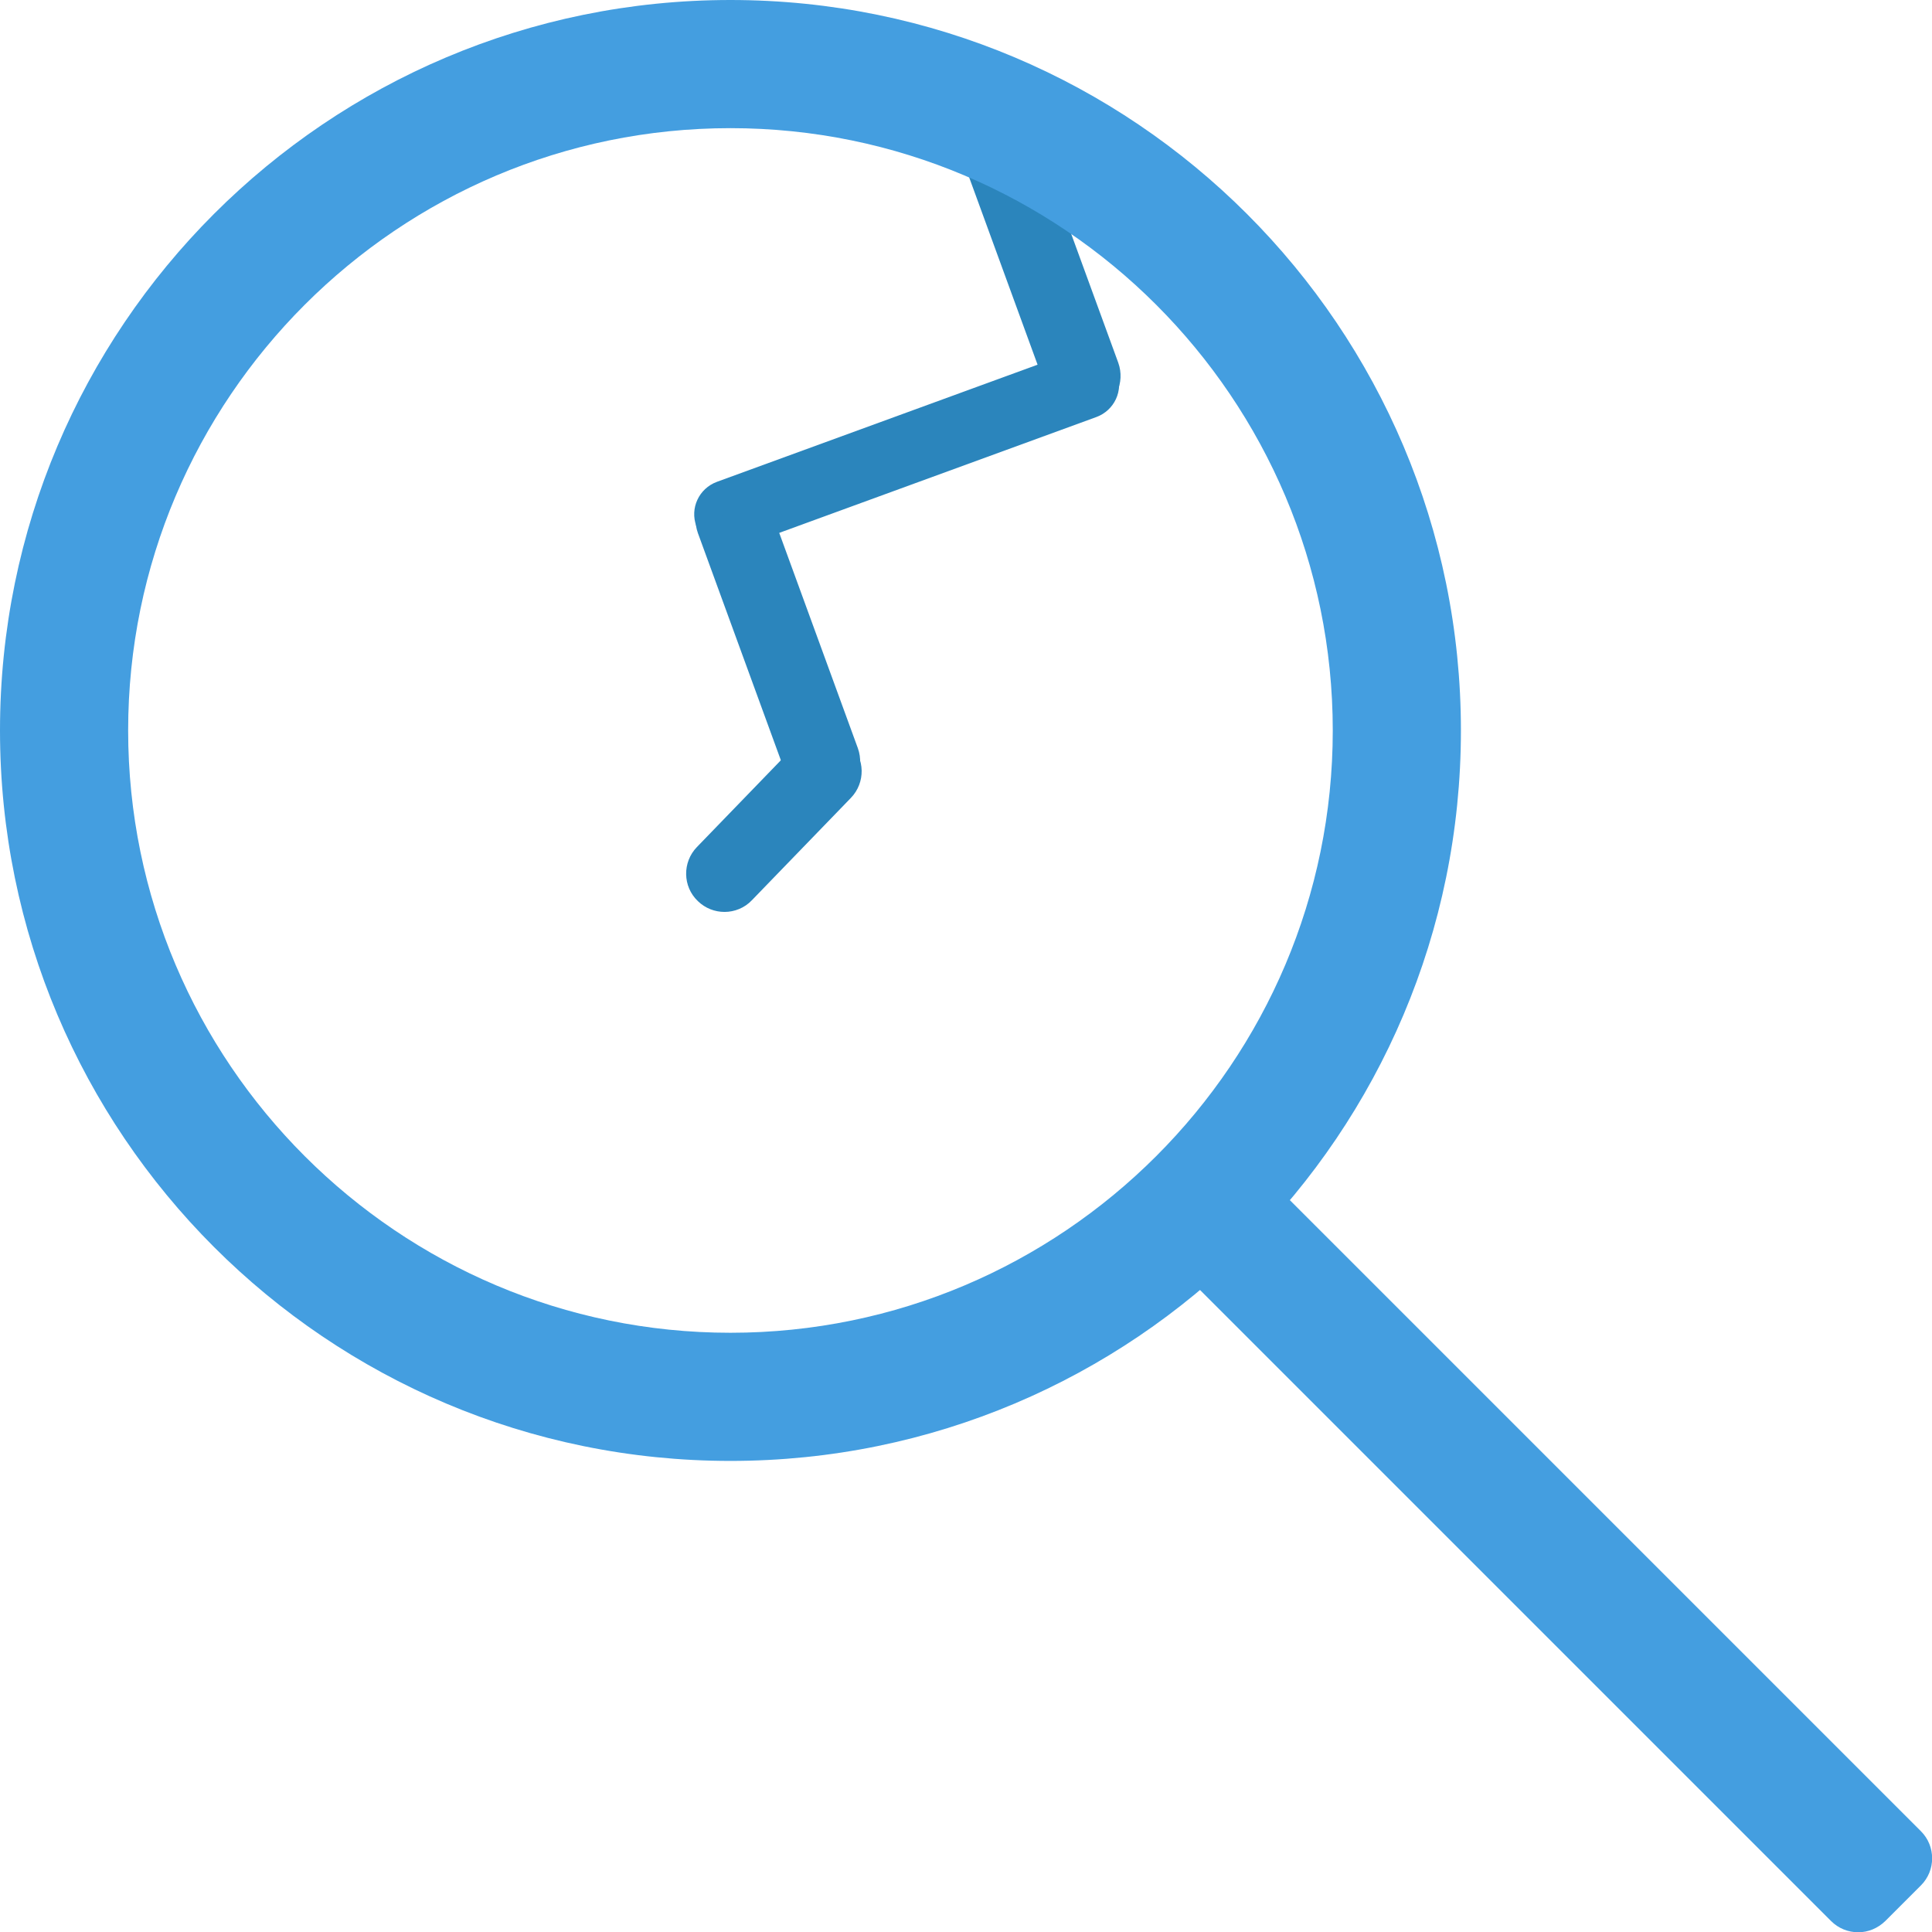 <?xml version="1.0" encoding="UTF-8"?>
<svg id="_Слой_1" data-name="Слой 1" xmlns="http://www.w3.org/2000/svg" viewBox="0 0 75.38 75.38">
  <defs>
    <style>
      .cls-1 {
        fill: #2b85bc;
      }

      .cls-1, .cls-2 {
        stroke-width: 0px;
      }

      .cls-2 {
        fill: #449ee0;
      }
    </style>
  </defs>
  <g>
    <path class="cls-2" d="M72.5,74.88c-.27,0-.51-.1-.7-.29l-26.39-26.39c-.39-.39-.39-1.02,0-1.41l1.39-1.39c.19-.19.44-.29.7-.29s.51.1.7.29l26.39,26.39c.39.39.39,1.02,0,1.41l-1.39,1.39c-.19.19-.44.29-.7.29Z"/>
    <path class="cls-2" d="M47.5,45.62c.08,0,.22.02.35.14l26.39,26.39c.19.19.19.51,0,.7l-1.39,1.39c-.13.13-.27.14-.35.14s-.22-.02-.35-.14l-26.39-26.39c-.19-.19-.19-.51,0-.7l1.39-1.39c.13-.13.27-.14.35-.14M47.5,44.62c-.38,0-.76.15-1.06.44l-1.39,1.39c-.58.58-.58,1.53,0,2.11l26.39,26.39c.29.29.67.44,1.06.44s.76-.15,1.06-.44l1.39-1.39c.58-.58.58-1.53,0-2.11l-26.39-26.39c-.29-.29-.67-.44-1.06-.44h0Z"/>
  </g>
  <g>
    <path class="cls-1" d="M42.23,15.66c-.42,0-.79-.26-.93-.65l-3.7-10.13c-.19-.52.08-1.09.59-1.27.11-.04.23-.06.34-.06.42,0,.79.26.93.65l3.7,10.13c.09.25.08.52-.03.76-.11.24-.31.42-.56.51-.11.04-.22.06-.34.06Z"/>
    <path class="cls-1" d="M38.53,4.04c.17,0,.38.1.46.33l3.7,10.13c.09.26-.04.54-.29.63-.06.02-.11.03-.17.03-.17,0-.38-.1-.46-.33l-3.7-10.13c-.06-.17-.02-.31.02-.38.03-.07.11-.19.28-.26.06-.02.11-.03.17-.03M38.53,3.04c-.17,0-.34.03-.51.09h0c-.78.28-1.17,1.14-.89,1.92l3.7,10.13c.22.61.79.98,1.4.98.17,0,.34-.03.51-.09h0c.78-.28,1.17-1.14.89-1.92l-3.7-10.13c-.22-.61-.79-.98-1.4-.98h0Z"/>
  </g>
  <g>
    <path class="cls-1" d="M28.43,20.92c-.35,0-.68-.22-.8-.56-.16-.44.07-.93.51-1.09l13.88-5.07c.09-.03.19-.05.29-.05.36,0,.68.22.8.56.08.21.07.44-.03.65s-.27.36-.48.44l-13.88,5.07c-.09.03-.19.05-.29.05h0Z"/>
    <path class="cls-1" d="M42.31,14.65c.12,0,.27.07.33.23.04.12.01.22-.01.27-.02.05-.08.14-.2.18l-13.88,5.07s-.08.02-.12.02c-.12,0-.27-.07-.33-.23-.04-.12-.01-.22.01-.27.02-.05.08-.14.2-.18l13.88-5.07s.08-.02.12-.02M42.31,13.65c-.15,0-.31.03-.46.08l-13.88,5.07c-.7.26-1.06,1.03-.8,1.73.2.55.72.89,1.27.89.15,0,.31-.03.46-.08l13.88-5.07c.7-.26,1.06-1.03.8-1.73-.2-.55-.72-.89-1.27-.89h0Z"/>
  </g>
  <g>
    <path class="cls-1" d="M32.07,30.69c-.42,0-.79-.26-.93-.65l-3.44-9.42c-.09-.25-.08-.52.03-.76.11-.24.31-.42.56-.51.11-.04.23-.06.34-.06.42,0,.79.26.93.65l3.44,9.42c.19.52-.08,1.09-.59,1.28-.11.04-.23.06-.34.06h0Z"/>
    <path class="cls-1" d="M28.63,19.79c.17,0,.38.1.46.33l3.44,9.42c.09.26-.04.54-.29.63-.06.02-.11.03-.17.03-.17,0-.38-.1-.46-.33l-3.44-9.42c-.06-.17-.02-.31.02-.38.03-.07.11-.19.28-.26.06-.02.11-.03.17-.03M28.63,18.79c-.17,0-.34.03-.51.09-.78.28-1.17,1.14-.89,1.92l3.44,9.42c.22.61.79.98,1.4.98.17,0,.34-.03.51-.09h0c.78-.28,1.17-1.14.89-1.92l-3.44-9.42c-.22-.61-.79-.98-1.4-.98h0Z"/>
  </g>
  <g>
    <path class="cls-1" d="M28.26,35.08c-.26,0-.5-.1-.69-.28-.19-.18-.3-.43-.3-.7,0-.27.09-.52.28-.71l3.86-3.99c.19-.2.44-.3.72-.3s.5.1.69.28c.39.38.41,1.01.02,1.41l-3.86,3.99c-.19.2-.44.3-.72.3Z"/>
    <path class="cls-1" d="M32.12,29.6c.13,0,.25.05.34.14.13.12.15.27.15.35,0,.08-.02.22-.14.35l-3.86,3.99c-.13.13-.28.15-.36.15-.13,0-.25-.05-.34-.14-.13-.12-.15-.27-.15-.35,0-.08.02-.22.14-.35l3.86-3.99c.13-.13.28-.15.36-.15M32.12,28.6c-.39,0-.78.15-1.07.46l-3.86,3.99c-.57.59-.56,1.54.04,2.11h0c.29.28.66.42,1.04.42s.78-.15,1.07-.46l3.86-3.99c.57-.59.56-1.54-.04-2.11h0c-.29-.28-.66-.42-1.04-.42h0Z"/>
  </g>
  <path class="cls-2" d="M28.5,5c12.96,0,23.5,10.54,23.5,23.5s-10.54,23.5-23.5,23.5S5,41.46,5,28.5,15.54,5,28.5,5M28.5,0C12.76,0,0,12.76,0,28.5s12.76,28.5,28.5,28.5,28.5-12.76,28.5-28.5S44.24,0,28.5,0h0Z"/>
</svg>